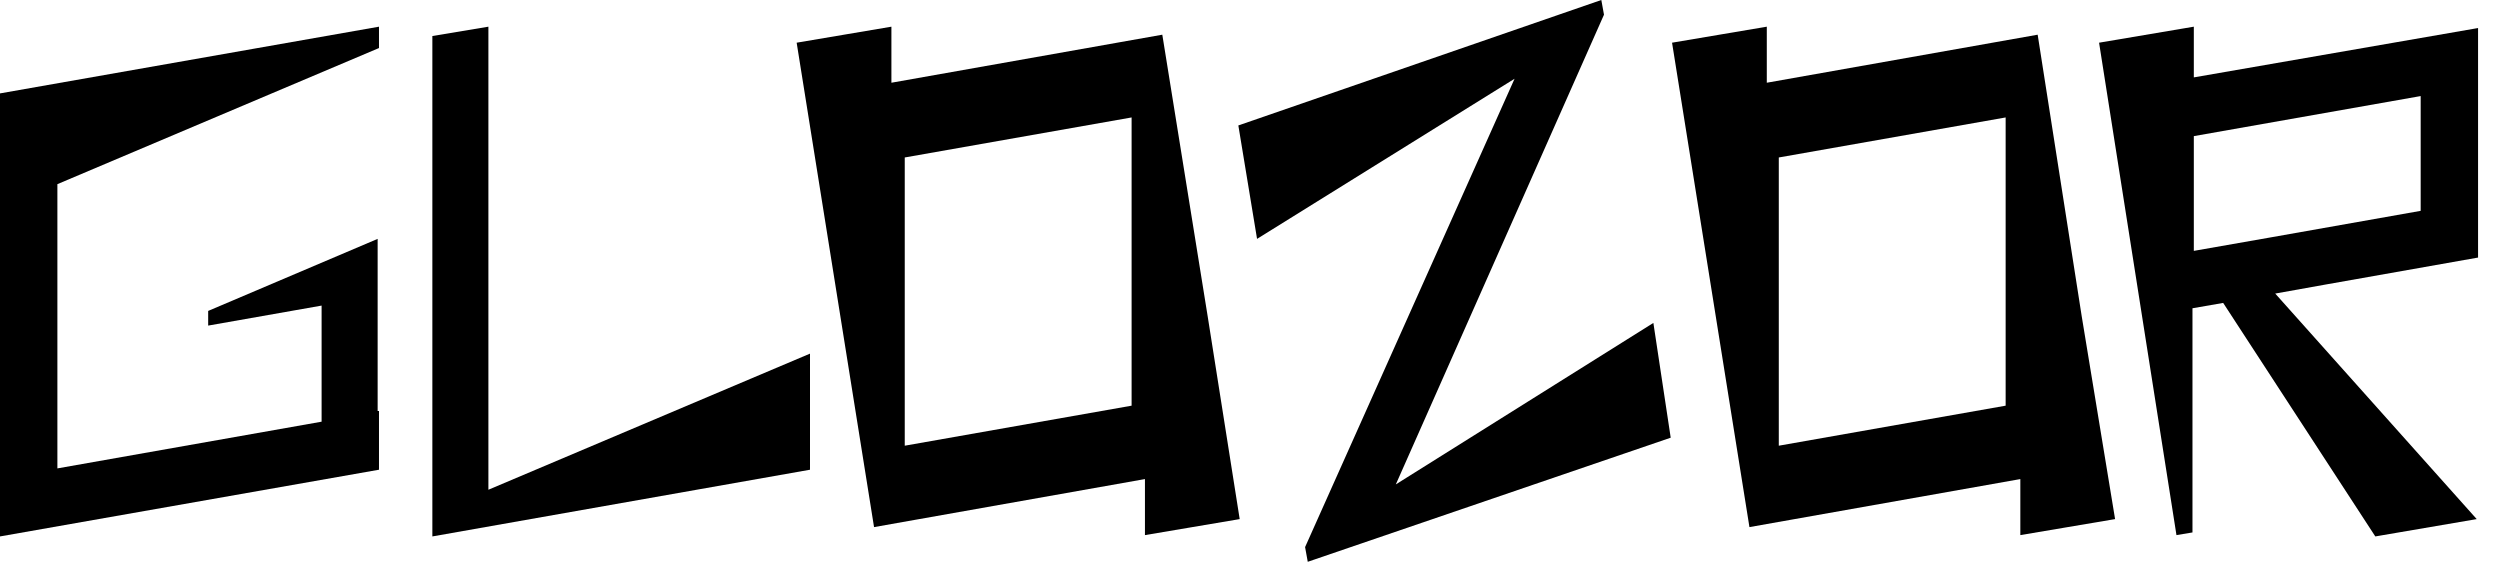 <svg width="89" height="20" viewBox="0 0 89 20" fill="none" xmlns="http://www.w3.org/2000/svg">
<path d="M28.836 12.589V16.722L15.392 19.097V1.283L17.387 0.95V17.435L28.836 12.589Z" fill="black"/>
<path d="M57.102 0.523L57.007 0L44.085 4.466L44.751 8.504L53.919 2.803L46.461 19.477L46.556 20L59.477 15.582L58.86 11.496L49.691 17.245L57.102 0.523Z" fill="black"/>
<path d="M42.993 11.259L41.378 1.235L31.734 2.945V0.95L28.361 1.52L31.116 18.765L40.76 17.055V19.05L44.133 18.48L42.993 11.259ZM40.285 14.442L32.209 15.867V5.606L40.285 4.181V14.442Z" fill="black"/>
<path d="M74.109 11.259L72.541 1.235L62.898 2.945V0.95L59.525 1.52L62.28 18.765L71.924 17.055V19.05L75.297 18.48L74.109 11.259ZM71.401 14.442L63.325 15.867V5.606L71.401 4.181V14.442Z" fill="black"/>
<path d="M82.85 10.119L88.219 9.169V0.998L78.1 2.755V0.95L74.727 1.52L77.482 19.05L78.052 18.955V10.974L79.145 10.784L84.561 19.097L88.171 18.48L80.998 10.451L82.85 10.119ZM80.808 8.456L78.1 8.931V4.846L86.176 3.42V7.506L80.808 8.456Z" fill="black"/>
<path d="M2.043 16.675L11.449 15.012V10.879L7.411 11.591V11.069L13.444 8.504V14.632H13.492V16.722L0 19.097V3.325L13.492 0.95V1.71L2.043 6.556V16.675Z" fill="black"/>
</svg>
